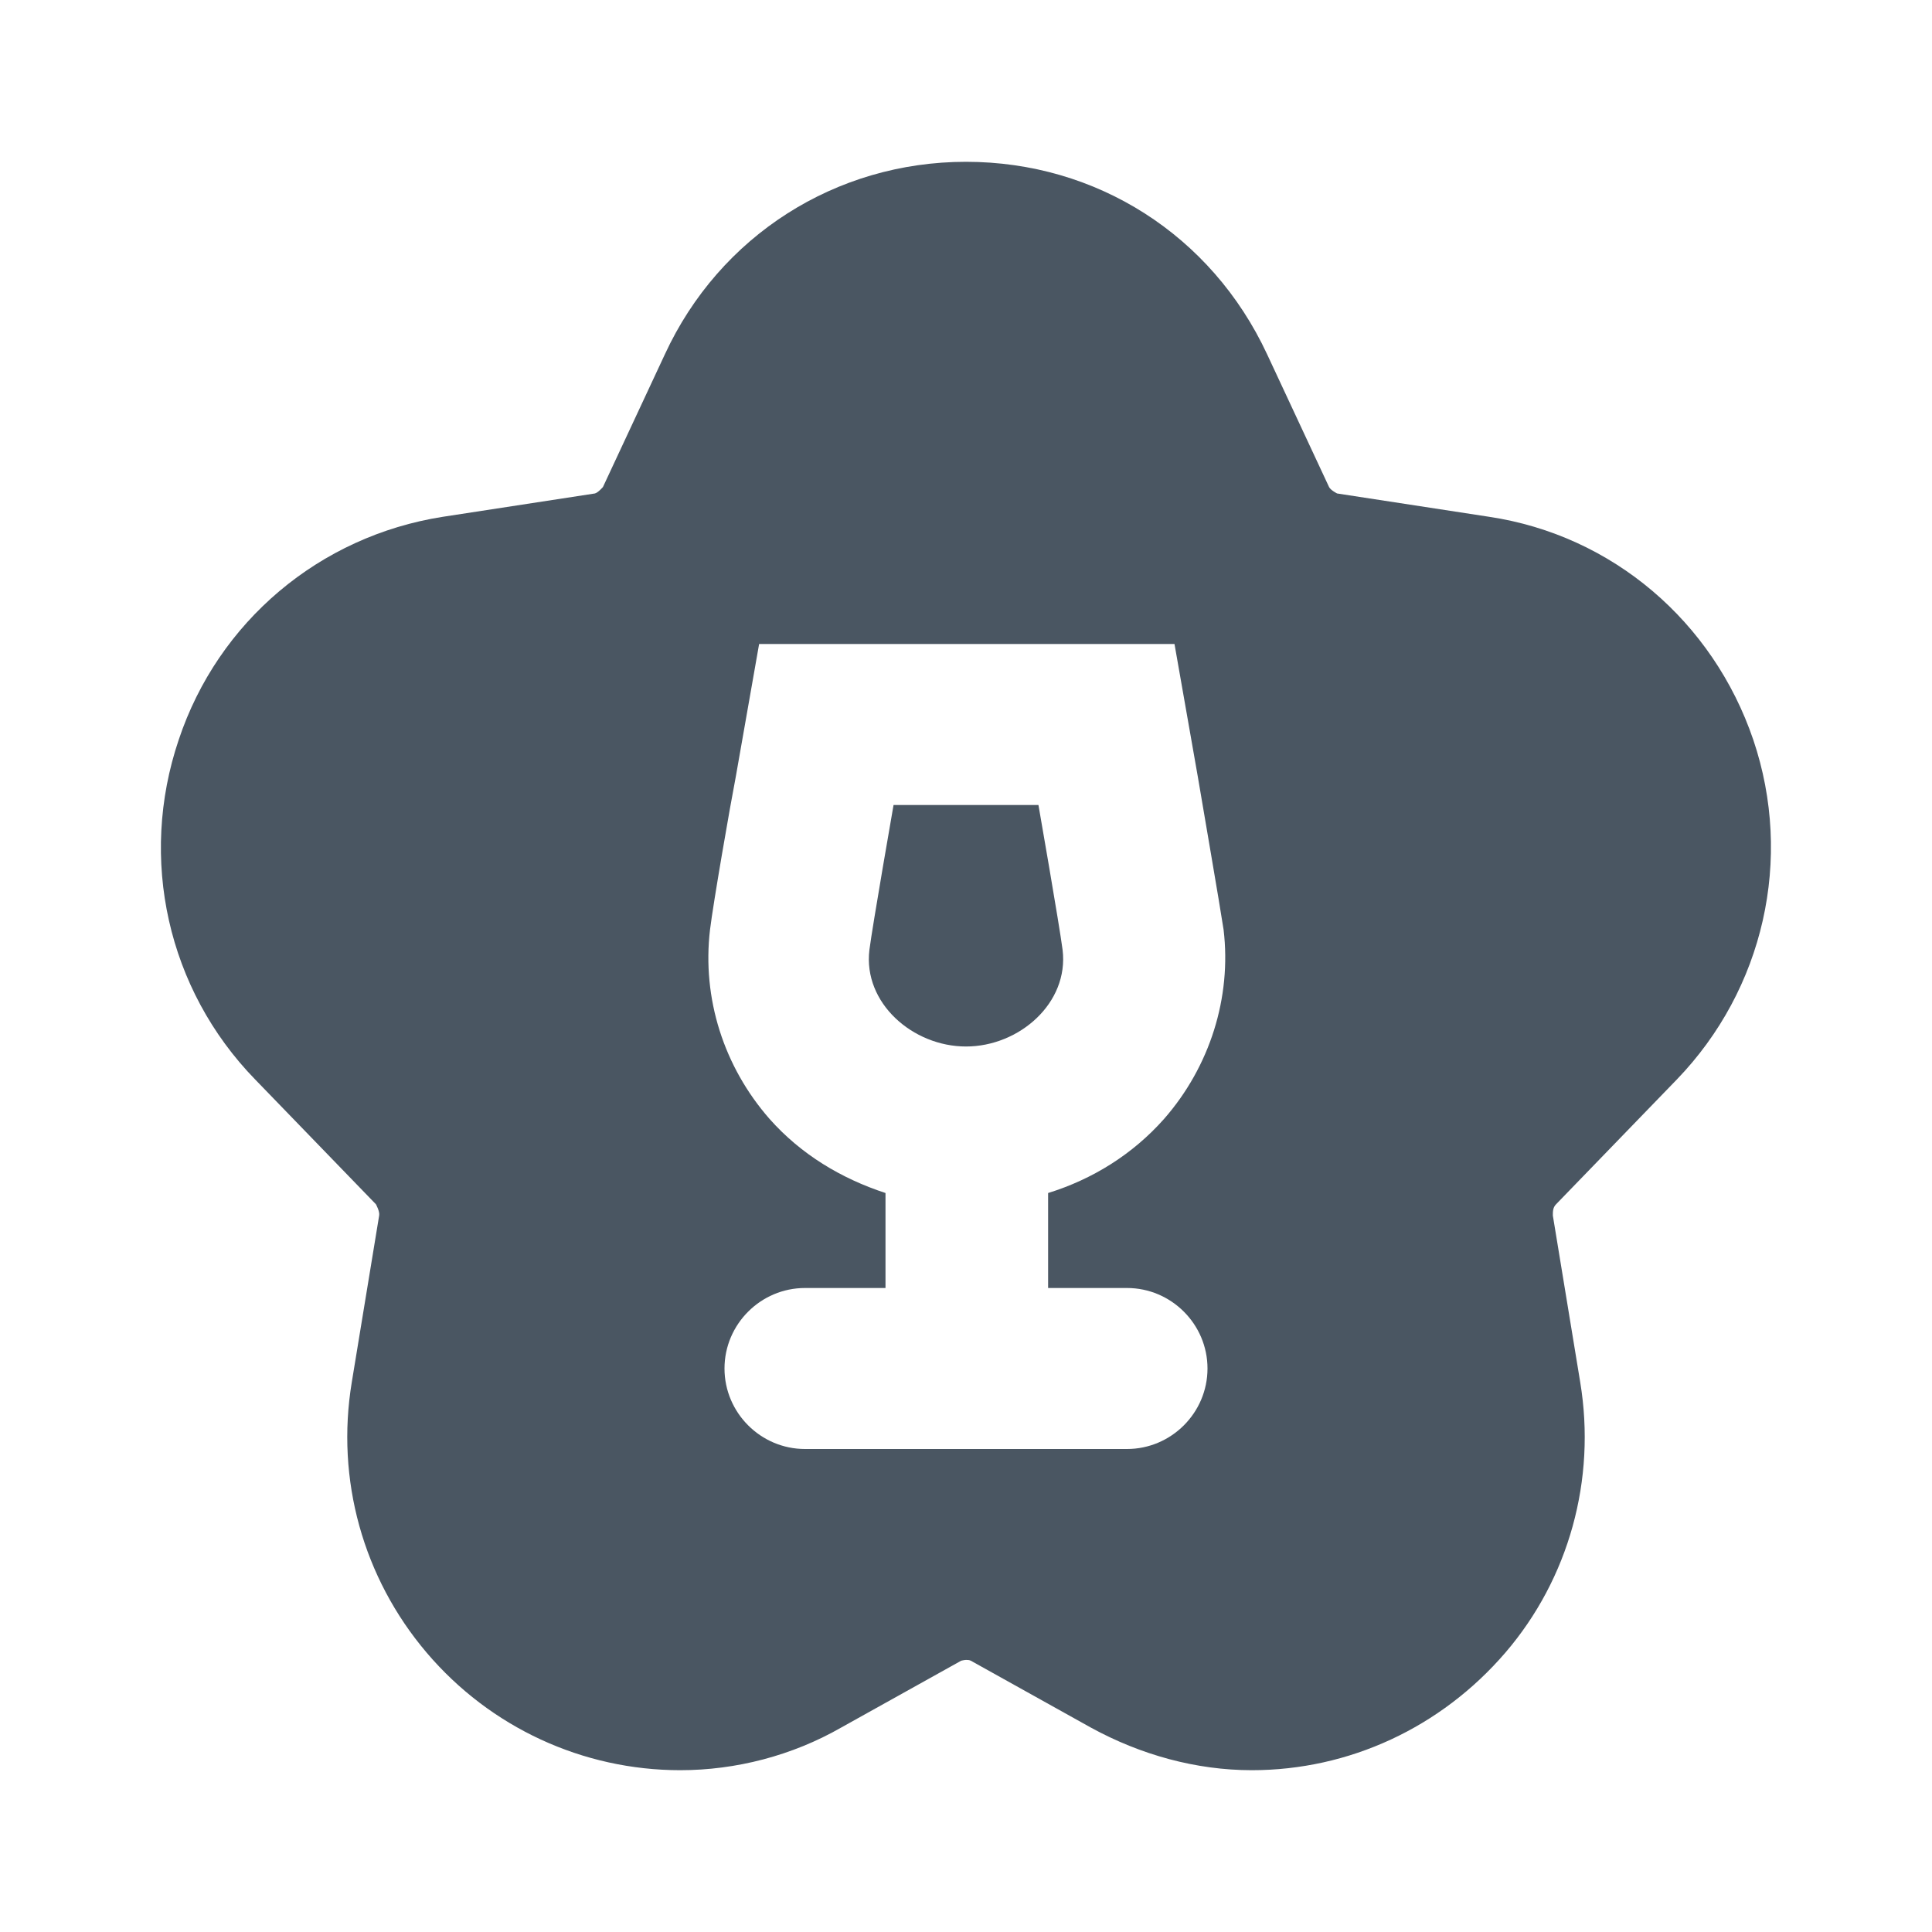 <svg width="24" height="24" viewBox="0 0 24 24" fill="none" xmlns="http://www.w3.org/2000/svg">
<g clip-path="url(#clip0_4233_34626)">
<path d="M12.9 10H11.1C11.1 10 10.84 11.49 10.8 11.8C10.72 12.46 11.34 13 12 13C12.66 13 13.28 12.46 13.2 11.8C13.16 11.49 12.9 10 12.9 10Z" fill="#4A5662"/>
<path d="M20.83 13.41C21.91 12.29 22.28 10.67 21.78 9.19C21.28 7.72 20.03 6.65 18.5 6.42L16.61 6.13C16.61 6.13 16.53 6.09 16.51 6.05L15.74 4.4C15.05 2.92 13.62 2.01 12 2.01C10.38 2.01 8.94 2.93 8.26 4.4L7.49 6.05C7.49 6.05 7.43 6.12 7.39 6.13L5.5 6.42C3.97 6.66 2.71 7.72 2.22 9.19C1.72 10.67 2.08 12.29 3.17 13.41L4.67 14.96C4.67 14.96 4.72 15.05 4.71 15.1L4.37 17.17C4.17 18.38 4.51 19.6 5.3 20.53C6.09 21.46 7.24 21.99 8.45 21.99C9.14 21.99 9.84 21.81 10.45 21.46L11.94 20.63C11.94 20.63 11.98 20.62 12 20.62C12.02 20.62 12.04 20.62 12.06 20.63L13.55 21.46C14.17 21.8 14.86 21.99 15.55 21.99C16.76 21.99 17.9 21.46 18.7 20.53C19.49 19.61 19.83 18.38 19.63 17.17L19.29 15.1C19.29 15.05 19.29 15 19.33 14.96L20.83 13.41ZM14 16C14.55 16 15 16.45 15 17C15 17.55 14.55 18 14 18H10C9.45 18 9 17.55 9 17C9 16.45 9.45 16 10 16H11V14.82C10.45 14.64 9.95 14.34 9.56 13.9C8.99 13.25 8.72 12.4 8.82 11.55C8.86 11.22 9.07 10.01 9.14 9.65L9.43 8H14.59L14.88 9.65C14.94 10.01 15.15 11.22 15.2 11.55C15.3 12.39 15.03 13.25 14.46 13.9C14.07 14.34 13.57 14.65 13.02 14.82V16H14.02H14Z" fill="#4A5662"/>
</g>
<defs>
<clipPath id="clip0_4233_34626">
<rect width="24" height="24" fill="white"/>
</clipPath>
</defs>
</svg>
